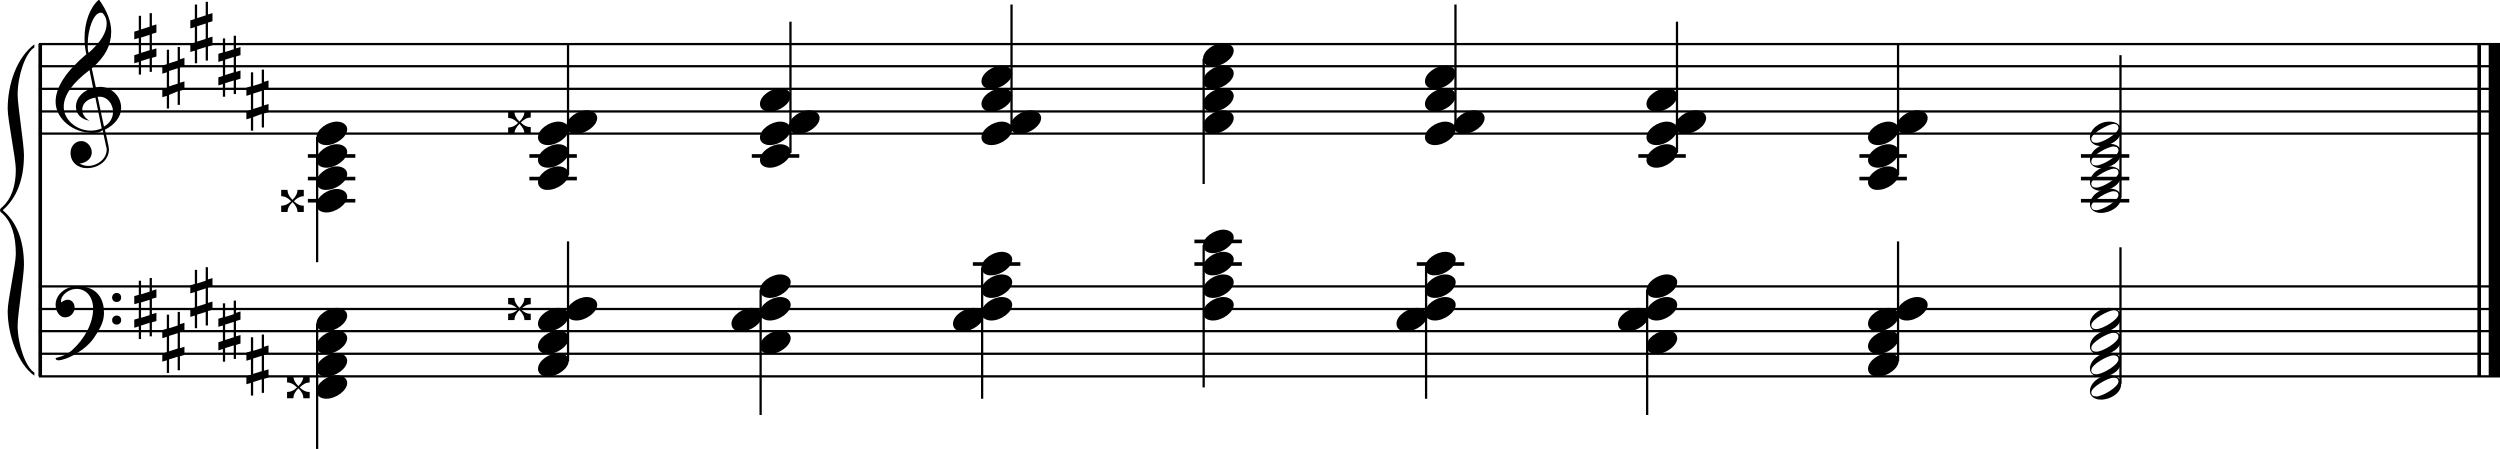 <?xml version="1.0" encoding="utf-8"?>

<!--
	ScaleBook
	Copyright (c) Leland Jansen 2015. All rights reserved.
-->

<!DOCTYPE svg PUBLIC "-//W3C//DTD SVG 1.1//EN" "http://www.w3.org/Graphics/SVG/1.1/DTD/svg11.dtd">
<svg version="1.1" id="Layer_1" xmlns="http://www.w3.org/2000/svg" xmlns:xlink="http://www.w3.org/1999/xlink" x="0px" y="0px"
	 viewBox="0 0 553 99.3" enable-background="new 0 0 553 99.3" xml:space="preserve">
<rect x="8.5" y="9.7" width="0.8" height="73.5"/>
<g>
	<path d="M7.6,10.5c-2,1.2-3.7,6.3-3.7,10.4c0,2.5,1.4,10.9,1.4,13.4c0,5.4-1.6,9.5-4.7,12.2c3.1,2.6,4.7,6.7,4.7,12.1
		c0,2.5-1.4,10.9-1.4,13.4c0,4.2,1.8,9.3,3.7,10.4v0.7c-3.6-2.5-5.9-9-5.9-14.3c0-2.4,1.8-10.3,1.8-12.6c0-4.2-1-7.2-3-9
		C0.1,46.9,0,46.7,0,46.5s0.1-0.4,0.5-0.7c2-1.8,3-4.6,3-8.3c0-2.4-1.8-11-1.8-13.4c0-5.7,2.1-11.4,5.9-14.3V10.5z"/>
</g>
<rect x="548" y="9.7" width="0.8" height="73.5"/>
<rect x="550.5" y="9.7" width="2.5" height="73.5"/>
<rect x="8.6" y="29.3" width="544.4" height="0.5"/>
<rect x="8.6" y="24.4" width="544.4" height="0.5"/>
<rect x="8.6" y="19.4" width="544.4" height="0.5"/>
<rect x="8.6" y="14.4" width="544.4" height="0.5"/>
<rect x="8.6" y="9.5" width="544.4" height="0.5"/>
<g>
	<path d="M20.4,29.4c-4.2,0-8.1-3.1-8.1-6.9c0-3.2,2.3-6.7,6.8-10.5c-0.3-1.2-0.4-2.4-0.4-3.6c0-3.5,1.2-6.8,3.2-8.5
		c1.8,2.5,2.7,4.9,2.7,7.1c0,2.9-1.3,5.6-4.3,8.1l0.9,4.2c0.5,0,0.8-0.1,0.8-0.1c2.6,0,4.8,2,4.8,4.7c0,1.9-1.4,3.7-3.6,4.8
		c0-0.1,0.9,3.8,0.9,4.3c0,2.5-2.3,4.2-4.9,4.2c-2,0-3.6-1.3-3.6-3.4c0-1.4,1-2.6,2.4-2.6c1.3,0,2.3,1.3,2.3,2.5
		c0,1.4-1.2,2.3-2.7,2.5c0.6,0.3,1.2,0.5,1.9,0.5c2.1,0,4.1-1.6,4.1-3.6c0-0.2,0-0.4-0.1-0.6l-0.8-3.7
		C22.1,29.3,21.4,29.4,20.4,29.4z M18.2,24.2c0,1,0.5,1.9,1.6,2.5c-1.8-0.3-3-1.4-3-3.1c0-2,1.7-3.7,3.8-4.1l-0.8-4
		c-3.7,2.8-5.7,5.5-5.7,8.1c0,2.9,2.8,5.3,6,5.3c0.9,0,1.7-0.2,2.4-0.5l-1.4-6.8C19.5,21.8,18.2,22.8,18.2,24.2z M22.3,2.8
		c-1.6,0-2.9,3.7-2.9,7c0,0.7,0,1.3,0.2,1.9c2.7-2.4,4-4.5,4-6.5c0-0.9-0.3-1.7-1-2.4C22.5,2.9,22.4,2.8,22.3,2.8z M25,24.7
		c0-1.6-1.2-3.3-2.9-3.3c-0.1,0-0.2,0-0.5,0l1.4,6.6C24.4,27.2,25,26,25,24.7z"/>
</g>
<g>
	<path d="M33.6,2.9v2.8l1-0.3v1.8l-1,0.3V11l1-0.3v1.8l-1,0.3v3.1h-0.5v-3l-1.9,0.6v3h-0.5v-2.8l-1,0.3v-1.8l1-0.3V8.4l-1,0.3V7
		l1-0.3V3.5h0.5v3l1.9-0.6v-3H33.6z M33.1,7.7l-1.9,0.6v3.4l1.9-0.6V7.7z"/>
</g>
<g>
	<path d="M39.8,10.3v2.8l1-0.3v1.8l-1,0.3v3.4l1-0.3v1.8l-1,0.3v3.1h-0.5v-3L37.4,21v3h-0.5v-2.8l-1,0.3v-1.8l1-0.3v-3.4l-1,0.3
		v-1.8l1-0.3V11h0.5v3l1.9-0.6v-3H39.8z M39.3,15.1l-1.9,0.6v3.4l1.9-0.6V15.1z"/>
</g>
<g>
	<path d="M46,0.4v2.8l1-0.3v1.8l-1,0.3v3.4l1-0.3V10l-1,0.3v3.1h-0.5v-3l-1.9,0.6v3h-0.5v-2.8l-1,0.3V9.7l1-0.3V6l-1,0.3V4.5l1-0.3
		V1h0.5v3l1.9-0.6v-3H46z M45.5,5.2l-1.9,0.6v3.4l1.9-0.6V5.2z"/>
</g>
<g>
	<path d="M52.2,7.9v2.8l1-0.3v1.8l-1,0.3v3.4l1-0.3v1.8l-1,0.3v3.1h-0.5v-3l-1.9,0.6v3h-0.5v-2.8l-1,0.3v-1.8l1-0.3v-3.4l-1,0.3
		v-1.8l1-0.3V8.5h0.5v3l1.9-0.6v-3H52.2z M51.7,12.6l-1.9,0.6v3.4l1.9-0.6V12.6z"/>
</g>
<g>
	<path d="M58.4,15.3v2.8l1-0.3v1.8l-1,0.3v3.4l1-0.3v1.8l-1,0.3v3.1h-0.5v-3L56,25.9v3h-0.5v-2.8l-1,0.3v-1.8l1-0.3v-3.4l-1,0.3
		v-1.8l1-0.3v-3.1H56v3l1.9-0.6v-3H58.4z M57.9,20.1L56,20.7v3.4l1.9-0.6V20.1z"/>
</g>
<rect x="8.6" y="83" width="544.4" height="0.5"/>
<rect x="8.6" y="78" width="544.4" height="0.5"/>
<rect x="8.6" y="73" width="544.4" height="0.5"/>
<rect x="8.6" y="68.1" width="544.4" height="0.5"/>
<rect x="8.6" y="63.1" width="544.4" height="0.5"/>
<g>
	<path d="M15.9,77.5c2.9-2.6,4.7-6.1,4.7-9.2c0-2.5-1.4-4.4-3.7-4.4c-1.6,0-3.4,1.3-3.4,2.7c0,0.2,0,0.3,0.1,0.3
		c-0.1,0,0.6-0.6,1.4-0.6c0.9,0,1.5,0.8,1.5,1.7c0,1.2-0.9,2.2-2.1,2.2c-1.2,0-2.1-1.3-2.1-2.8c0-2.3,2.3-4.1,4.8-4.1
		c4.7,0,5.9,3.2,5.9,5.8c0,1.6-0.4,2.9-2,5.3c-1.9,3.1-6.4,5.3-8.1,5.3c-0.4,0-0.6-0.2-0.6-0.5C14,78.8,15.1,78.2,15.9,77.5z
		 M25.8,64.8c0.6,0,1,0.4,1,1s-0.4,1-1,1s-1-0.4-1-1S25.3,64.8,25.8,64.8z M25.8,69.8c0.6,0,1,0.4,1,1c0,0.6-0.4,1-1,1s-1-0.4-1-1
		C24.8,70.2,25.3,69.8,25.8,69.8z"/>
</g>
<g>
	<path d="M33.6,61.5v2.8l1-0.3v1.8l-1,0.3v3.4l1-0.3V71l-1,0.3v3.1h-0.5v-3l-1.9,0.6v3h-0.5v-2.8l-1,0.3v-1.8l1-0.3V67l-1,0.3v-1.8
		l1-0.3v-3.1h0.5v3l1.9-0.6v-3H33.6z M33.1,66.3l-1.9,0.6v3.4l1.9-0.6V66.3z"/>
</g>
<g>
	<path d="M39.8,68.9v2.8l1-0.3v1.8l-1,0.3V77l1-0.3v1.8l-1,0.3v3.1h-0.5v-3l-1.9,0.6v3h-0.5v-2.8l-1,0.3v-1.8l1-0.3v-3.4l-1,0.3V73
		l1-0.3v-3.1h0.5v3l1.9-0.6v-3H39.8z M39.3,73.7l-1.9,0.6v3.4l1.9-0.6V73.7z"/>
</g>
<g>
	<path d="M46,59v2.8l1-0.3v1.8l-1,0.3v3.4l1-0.3v1.8l-1,0.3V72h-0.5v-3l-1.9,0.6v3h-0.5v-2.8l-1,0.3v-1.8l1-0.3v-3.4l-1,0.3v-1.8
		l1-0.3v-3.1h0.5v3l1.9-0.6v-3H46z M45.5,63.8l-1.9,0.6v3.4l1.9-0.6V63.8z"/>
</g>
<g>
	<path d="M52.2,66.4v2.8l1-0.3v1.8l-1,0.3v3.4l1-0.3V76l-1,0.3v3.1h-0.5v-3l-1.9,0.6v3h-0.5v-2.8l-1,0.3v-1.8l1-0.3V72l-1,0.3v-1.8
		l1-0.3v-3.1h0.5v3l1.9-0.6v-3H52.2z M51.7,71.2l-1.9,0.6v3.4l1.9-0.6V71.2z"/>
</g>
<g>
	<path d="M58.4,73.9v2.8l1-0.3v1.8l-1,0.3V82l1-0.3v1.8l-1,0.3v3.1h-0.5v-3L56,84.5v3h-0.5v-2.8l-1,0.3v-1.8l1-0.3v-3.4l-1,0.3V78
		l1-0.3v-3.1H56v3l1.9-0.6v-3H58.4z M57.9,78.7L56,79.3v3.4l1.9-0.6V78.7z"/>
</g>
<rect x="68.1" y="34.1" width="10.5" height="0.8"/>
<rect x="68.1" y="39.1" width="10.5" height="0.8"/>
<rect x="68.1" y="44" width="10.5" height="0.8"/>
<rect x="69.9" y="30.3" width="0.5" height="27.7"/>
<g>
	<path d="M70,30.4c0-1.8,2.5-3.5,4.5-3.5c1.3,0,2.3,0.7,2.3,1.7c0,1.7-2.5,3.5-4.6,3.5C71,32.1,70,31.5,70,30.4z"/>
</g>
<g>
	<path d="M70,35.4c0-1.8,2.5-3.5,4.5-3.5c1.3,0,2.3,0.7,2.3,1.7c0,1.7-2.5,3.5-4.6,3.5C71,37.1,70,36.5,70,35.4z"/>
</g>
<g>
	<path d="M70,40.3c0-1.8,2.5-3.5,4.5-3.5c1.3,0,2.3,0.7,2.3,1.7c0,1.7-2.5,3.5-4.6,3.5C71,42.1,70,41.4,70,40.3z"/>
</g>
<g>
	<path d="M70,45.3c0-1.8,2.5-3.5,4.5-3.5c1.3,0,2.3,0.7,2.3,1.7c0,1.7-2.5,3.5-4.6,3.5C71,47,70,46.4,70,45.3z"/>
</g>
<g>
	<path d="M65.8,46.9c0-0.8-0.4-1.5-1.1-2.2c-0.7,0.7-1.1,1.4-1.1,2.2h-1.4v-1.4c0.8,0,1.5-0.3,2.2-1c-0.7-0.7-1.4-1.1-2.2-1.1v-1.4
		h1.4c0,0.8,0.4,1.5,1.1,2.2c0.7-0.7,1.1-1.4,1.1-2.2h1.4v1.4c-0.8,0-1.5,0.4-2.2,1.1c0.7,0.7,1.4,1,2,1h0.2v1.4H65.8z"/>
</g>
<rect x="117.1" y="34.1" width="10.5" height="0.8"/>
<rect x="117.1" y="39.1" width="10.5" height="0.8"/>
<rect x="125.4" y="9.7" width="0.5" height="29"/>
<g>
	<path d="M119,40.3c0-1.8,2.5-3.5,4.5-3.5c1.3,0,2.3,0.7,2.3,1.7c0,1.7-2.5,3.5-4.6,3.5C120,42.1,119,41.4,119,40.3z"/>
</g>
<g>
	<path d="M119,35.4c0-1.8,2.5-3.5,4.5-3.5c1.3,0,2.3,0.7,2.3,1.7c0,1.7-2.5,3.5-4.6,3.5C120,37.1,119,36.5,119,35.4z"/>
</g>
<g>
	<path d="M119,30.4c0-1.8,2.5-3.5,4.5-3.5c1.3,0,2.3,0.7,2.3,1.7c0,1.7-2.5,3.5-4.6,3.5C120,32.1,119,31.5,119,30.4z"/>
</g>
<g>
	<path d="M125.3,27.9c0-1.8,2.5-3.5,4.5-3.5c1.3,0,2.3,0.7,2.3,1.7c0,1.7-2.5,3.5-4.6,3.5C126.3,29.7,125.3,29,125.3,27.9z"/>
</g>
<g>
	<path d="M116,29.6c0-0.8-0.4-1.5-1.1-2.2c-0.7,0.7-1.1,1.4-1.1,2.2h-1.4v-1.4c0.8,0,1.5-0.3,2.2-1c-0.7-0.7-1.4-1.1-2.2-1.1v-1.4
		h1.4c0,0.8,0.4,1.5,1.1,2.2c0.7-0.7,1.1-1.4,1.1-2.2h1.4V26c-0.8,0-1.5,0.4-2.2,1.1c0.7,0.7,1.4,1,2,1h0.2v1.4H116z"/>
</g>
<rect x="166.3" y="34.1" width="10.5" height="0.8"/>
<rect x="174.6" y="4.8" width="0.5" height="29"/>
<g>
	<path d="M168.1,35.4c0-1.8,2.5-3.5,4.5-3.5c1.3,0,2.3,0.7,2.3,1.7c0,1.7-2.5,3.5-4.6,3.5C169.1,37.1,168.1,36.5,168.1,35.4z"/>
</g>
<g>
	<path d="M168.1,30.4c0-1.8,2.5-3.5,4.5-3.5c1.3,0,2.3,0.7,2.3,1.7c0,1.7-2.5,3.5-4.6,3.5C169.1,32.1,168.1,31.5,168.1,30.4z"/>
</g>
<g>
	<path d="M174.5,27.9c0-1.8,2.5-3.5,4.5-3.5c1.3,0,2.3,0.7,2.3,1.7c0,1.7-2.5,3.5-4.6,3.5C175.5,29.7,174.5,29,174.5,27.9z"/>
</g>
<g>
	<path d="M168.1,23c0-1.8,2.5-3.5,4.5-3.5c1.3,0,2.3,0.7,2.3,1.7c0,1.7-2.5,3.5-4.6,3.5C169.1,24.7,168.1,24.1,168.1,23z"/>
</g>
<rect x="223.5" y="1" width="0.5" height="27.7"/>
<g>
	<path d="M217.1,30.4c0-1.8,2.5-3.5,4.5-3.5c1.3,0,2.3,0.7,2.3,1.7c0,1.7-2.5,3.5-4.6,3.5C218.1,32.1,217.1,31.5,217.1,30.4z"/>
</g>
<g>
	<path d="M223.5,27.9c0-1.8,2.5-3.5,4.5-3.5c1.3,0,2.3,0.7,2.3,1.7c0,1.7-2.5,3.5-4.6,3.5C224.4,29.7,223.5,29,223.5,27.9z"/>
</g>
<g>
	<path d="M217.1,23c0-1.8,2.5-3.5,4.5-3.5c1.3,0,2.3,0.7,2.3,1.7c0,1.7-2.5,3.5-4.6,3.5C218.1,24.7,217.1,24.1,217.1,23z"/>
</g>
<g>
	<path d="M217.1,18c0-1.8,2.5-3.5,4.5-3.5c1.3,0,2.3,0.7,2.3,1.7c0,1.7-2.5,3.5-4.6,3.5C218.1,19.7,217.1,19.1,217.1,18z"/>
</g>
<rect x="266" y="13" width="0.5" height="27.7"/>
<g>
	<path d="M266.1,13c0-1.8,2.5-3.5,4.5-3.5c1.3,0,2.3,0.7,2.3,1.7c0,1.7-2.5,3.5-4.6,3.5C267.1,14.8,266.1,14.1,266.1,13z"/>
</g>
<g>
	<path d="M266.1,18c0-1.8,2.5-3.5,4.5-3.5c1.3,0,2.3,0.7,2.3,1.7c0,1.7-2.5,3.5-4.6,3.5C267.1,19.7,266.1,19.1,266.1,18z"/>
</g>
<g>
	<path d="M266.1,23c0-1.8,2.5-3.5,4.5-3.5c1.3,0,2.3,0.7,2.3,1.7c0,1.7-2.5,3.5-4.6,3.5C267.1,24.7,266.1,24.1,266.1,23z"/>
</g>
<g>
	<path d="M266.1,27.9c0-1.8,2.5-3.5,4.5-3.5c1.3,0,2.3,0.7,2.3,1.7c0,1.7-2.5,3.5-4.6,3.5C267.1,29.7,266.1,29,266.1,27.9z"/>
</g>
<rect x="321.7" y="1" width="0.5" height="27.7"/>
<g>
	<path d="M315.2,30.4c0-1.8,2.5-3.5,4.5-3.5c1.3,0,2.3,0.7,2.3,1.7c0,1.7-2.5,3.5-4.6,3.5C316.2,32.1,315.2,31.5,315.2,30.4z"/>
</g>
<g>
	<path d="M321.6,27.9c0-1.8,2.5-3.5,4.5-3.5c1.3,0,2.3,0.7,2.3,1.7c0,1.7-2.5,3.5-4.6,3.5C322.6,29.7,321.6,29,321.6,27.9z"/>
</g>
<g>
	<path d="M315.2,23c0-1.8,2.5-3.5,4.5-3.5c1.3,0,2.3,0.7,2.3,1.7c0,1.7-2.5,3.5-4.6,3.5C316.2,24.7,315.2,24.1,315.2,23z"/>
</g>
<g>
	<path d="M315.2,18c0-1.8,2.5-3.5,4.5-3.5c1.3,0,2.3,0.7,2.3,1.7c0,1.7-2.5,3.5-4.6,3.5C316.2,19.7,315.2,19.1,315.2,18z"/>
</g>
<rect x="362.4" y="34.1" width="10.5" height="0.8"/>
<rect x="370.7" y="4.8" width="0.5" height="29"/>
<g>
	<path d="M364.2,35.4c0-1.8,2.5-3.5,4.5-3.5c1.3,0,2.3,0.7,2.3,1.7c0,1.7-2.5,3.5-4.6,3.5C365.2,37.1,364.2,36.5,364.2,35.4z"/>
</g>
<g>
	<path d="M364.2,30.4c0-1.8,2.5-3.5,4.5-3.5c1.3,0,2.3,0.7,2.3,1.7c0,1.7-2.5,3.5-4.6,3.5C365.2,32.1,364.2,31.5,364.2,30.4z"/>
</g>
<g>
	<path d="M370.6,27.9c0-1.8,2.5-3.5,4.5-3.5c1.3,0,2.3,0.7,2.3,1.7c0,1.7-2.5,3.5-4.6,3.5C371.5,29.7,370.6,29,370.6,27.9z"/>
</g>
<g>
	<path d="M364.2,23c0-1.8,2.5-3.5,4.5-3.5c1.3,0,2.3,0.7,2.3,1.7c0,1.7-2.5,3.5-4.6,3.5C365.2,24.7,364.2,24.1,364.2,23z"/>
</g>
<rect x="411.3" y="34.1" width="10.5" height="0.8"/>
<rect x="411.3" y="39.1" width="10.5" height="0.8"/>
<rect x="419.6" y="9.7" width="0.5" height="29"/>
<g>
	<path d="M413.2,40.3c0-1.8,2.5-3.5,4.5-3.5c1.3,0,2.3,0.7,2.3,1.7c0,1.7-2.5,3.5-4.6,3.5C414.2,42.1,413.2,41.4,413.2,40.3z"/>
</g>
<g>
	<path d="M413.2,35.4c0-1.8,2.5-3.5,4.5-3.5c1.3,0,2.3,0.7,2.3,1.7c0,1.7-2.5,3.5-4.6,3.5C414.2,37.1,413.2,36.5,413.2,35.4z"/>
</g>
<g>
	<path d="M413.2,30.4c0-1.8,2.5-3.5,4.5-3.5c1.3,0,2.3,0.7,2.3,1.7c0,1.7-2.5,3.5-4.6,3.5C414.2,32.1,413.2,31.5,413.2,30.4z"/>
</g>
<g>
	<path d="M419.6,27.9c0-1.8,2.5-3.5,4.5-3.5c1.3,0,2.3,0.7,2.3,1.7c0,1.7-2.5,3.5-4.6,3.5C420.5,29.7,419.6,29,419.6,27.9z"/>
</g>
<rect x="460.3" y="34.1" width="10.7" height="0.8"/>
<rect x="460.3" y="39.1" width="10.7" height="0.8"/>
<rect x="460.3" y="44" width="10.7" height="0.8"/>
<rect x="468.8" y="12.2" width="0.5" height="31.5"/>
<g>
	<path d="M466.5,41.7c1.6,0,2.7,0.7,2.7,2c0,1.9-2.3,3.4-4.5,3.4c-1.3,0-2.4-0.7-2.4-1.8C462.2,43.5,464.4,41.7,466.5,41.7z
		 M462.6,45.6c0,0.6,0.4,0.9,1.1,0.9c1.4,0,4.9-2.1,4.9-3.3c0-0.6-0.4-0.9-1.1-0.9C466.3,42.3,462.6,44.4,462.6,45.6z"/>
</g>
<g>
	<path d="M466.5,36.8c1.6,0,2.7,0.7,2.7,2c0,1.9-2.3,3.4-4.5,3.4c-1.3,0-2.4-0.7-2.4-1.8C462.2,38.6,464.4,36.8,466.5,36.8z
		 M462.6,40.6c0,0.6,0.4,0.9,1.1,0.9c1.4,0,4.9-2.1,4.9-3.3c0-0.6-0.4-0.9-1.1-0.9C466.3,37.4,462.6,39.4,462.6,40.6z"/>
</g>
<g>
	<path d="M466.5,31.8c1.6,0,2.7,0.7,2.7,2c0,1.9-2.3,3.4-4.5,3.4c-1.3,0-2.4-0.7-2.4-1.8C462.2,33.6,464.4,31.8,466.5,31.8z
		 M462.6,35.7c0,0.6,0.4,0.9,1.1,0.9c1.4,0,4.9-2.1,4.9-3.3c0-0.6-0.4-0.9-1.1-0.9C466.3,32.4,462.6,34.4,462.6,35.7z"/>
</g>
<g>
	<path d="M466.5,26.9c1.6,0,2.7,0.7,2.7,2c0,1.9-2.3,3.4-4.5,3.4c-1.3,0-2.4-0.7-2.4-1.8C462.2,28.6,464.4,26.9,466.5,26.9z
		 M462.6,30.7c0,0.6,0.4,0.9,1.1,0.9c1.4,0,4.9-2.1,4.9-3.3c0-0.6-0.4-0.9-1.1-0.9C466.3,27.5,462.6,29.5,462.6,30.7z"/>
</g>
<rect x="69.9" y="71.6" width="0.5" height="27.7"/>
<g>
	<path d="M70,71.6c0-1.8,2.5-3.5,4.5-3.5c1.3,0,2.3,0.7,2.3,1.7c0,1.7-2.5,3.5-4.6,3.5C71,73.4,70,72.7,70,71.6z"/>
</g>
<g>
	<path d="M70,76.6c0-1.8,2.5-3.5,4.5-3.5c1.3,0,2.3,0.7,2.3,1.7c0,1.7-2.5,3.5-4.6,3.5C71,78.3,70,77.7,70,76.6z"/>
</g>
<g>
	<path d="M70,81.6c0-1.8,2.5-3.5,4.5-3.5c1.3,0,2.3,0.7,2.3,1.7c0,1.7-2.5,3.5-4.6,3.5C71,83.3,70,82.7,70,81.6z"/>
</g>
<g>
	<path d="M70,86.5c0-1.8,2.5-3.5,4.5-3.5c1.3,0,2.3,0.7,2.3,1.7c0,1.7-2.5,3.5-4.6,3.5C71,88.2,70,87.6,70,86.5z"/>
</g>
<g>
	<path d="M67.1,88.1c0-0.8-0.4-1.5-1.1-2.2c-0.7,0.7-1.1,1.4-1.1,2.2h-1.4v-1.4c0.8,0,1.5-0.3,2.2-1c-0.7-0.7-1.4-1.1-2.2-1.1v-1.4
		h1.4c0,0.8,0.4,1.5,1.1,2.2c0.7-0.7,1.1-1.4,1.1-2.2h1.4v1.4c-0.8,0-1.5,0.4-2.2,1.1c0.7,0.7,1.4,1,2,1h0.2v1.4H67.1z"/>
</g>
<rect x="125.4" y="53.4" width="0.5" height="26.5"/>
<g>
	<path d="M119,81.6c0-1.8,2.5-3.5,4.5-3.5c1.3,0,2.3,0.7,2.3,1.7c0,1.7-2.5,3.5-4.6,3.5C120,83.3,119,82.7,119,81.6z"/>
</g>
<g>
	<path d="M119,76.6c0-1.8,2.5-3.5,4.5-3.5c1.3,0,2.3,0.7,2.3,1.7c0,1.7-2.5,3.5-4.6,3.5C120,78.3,119,77.7,119,76.6z"/>
</g>
<g>
	<path d="M119,71.6c0-1.8,2.5-3.5,4.5-3.5c1.3,0,2.3,0.7,2.3,1.7c0,1.7-2.5,3.5-4.6,3.5C120,73.4,119,72.7,119,71.6z"/>
</g>
<g>
	<path d="M125.3,69.2c0-1.8,2.5-3.5,4.5-3.5c1.3,0,2.3,0.7,2.3,1.7c0,1.7-2.5,3.5-4.6,3.5C126.3,70.9,125.3,70.3,125.3,69.2z"/>
</g>
<g>
	<path d="M116,70.8c0-0.8-0.4-1.5-1.1-2.2c-0.7,0.7-1.1,1.4-1.1,2.2h-1.4v-1.4c0.8,0,1.5-0.3,2.2-1c-0.7-0.7-1.4-1.1-2.2-1.1v-1.4
		h1.4c0,0.8,0.4,1.5,1.1,2.2c0.7-0.7,1.1-1.4,1.1-2.2h1.4v1.4c-0.8,0-1.5,0.4-2.2,1.1c0.7,0.7,1.4,1,2,1h0.2v1.4H116z"/>
</g>
<rect x="168" y="64.1" width="0.5" height="27.7"/>
<g>
	<path d="M168.1,64.2c0-1.8,2.5-3.5,4.5-3.5c1.3,0,2.3,0.7,2.3,1.7c0,1.7-2.5,3.5-4.6,3.5C169.1,65.9,168.1,65.3,168.1,64.2z"/>
</g>
<g>
	<path d="M168.1,69.2c0-1.8,2.5-3.5,4.5-3.5c1.3,0,2.3,0.7,2.3,1.7c0,1.7-2.5,3.5-4.6,3.5C169.1,70.9,168.1,70.3,168.1,69.2z"/>
</g>
<g>
	<path d="M161.8,71.6c0-1.8,2.5-3.5,4.5-3.5c1.3,0,2.3,0.7,2.3,1.7c0,1.7-2.5,3.5-4.6,3.5C162.7,73.4,161.8,72.7,161.8,71.6z"/>
</g>
<g>
	<path d="M168.1,76.6c0-1.8,2.5-3.5,4.5-3.5c1.3,0,2.3,0.7,2.3,1.7c0,1.7-2.5,3.5-4.6,3.5C169.1,78.3,168.1,77.7,168.1,76.6z"/>
</g>
<rect x="215.2" y="58" width="10.5" height="0.8"/>
<rect x="217" y="59.2" width="0.5" height="29"/>
<g>
	<path d="M217.1,59.2c0-1.8,2.5-3.5,4.5-3.5c1.3,0,2.3,0.7,2.3,1.7c0,1.7-2.5,3.5-4.6,3.5C218.1,61,217.1,60.3,217.1,59.2z"/>
</g>
<g>
	<path d="M217.1,64.2c0-1.8,2.5-3.5,4.5-3.5c1.3,0,2.3,0.7,2.3,1.7c0,1.7-2.5,3.5-4.6,3.5C218.1,65.9,217.1,65.3,217.1,64.2z"/>
</g>
<g>
	<path d="M217.1,69.2c0-1.8,2.5-3.5,4.5-3.5c1.3,0,2.3,0.7,2.3,1.7c0,1.7-2.5,3.5-4.6,3.5C218.1,70.9,217.1,70.3,217.1,69.2z"/>
</g>
<g>
	<path d="M210.8,71.6c0-1.8,2.5-3.5,4.5-3.5c1.3,0,2.3,0.7,2.3,1.7c0,1.7-2.5,3.5-4.6,3.5C211.7,73.4,210.8,72.7,210.8,71.6z"/>
</g>
<rect x="264.2" y="58" width="10.5" height="0.8"/>
<rect x="264.2" y="53" width="10.5" height="0.8"/>
<rect x="266" y="54.2" width="0.5" height="31.5"/>
<g>
	<path d="M266.1,54.3c0-1.8,2.5-3.5,4.5-3.5c1.3,0,2.3,0.7,2.3,1.7c0,1.7-2.5,3.5-4.6,3.5C267.1,56,266.1,55.4,266.1,54.3z"/>
</g>
<g>
	<path d="M266.1,59.2c0-1.8,2.5-3.5,4.5-3.5c1.3,0,2.3,0.7,2.3,1.7c0,1.7-2.5,3.5-4.6,3.5C267.1,61,266.1,60.3,266.1,59.2z"/>
</g>
<g>
	<path d="M266.1,64.2c0-1.8,2.5-3.5,4.5-3.5c1.3,0,2.3,0.7,2.3,1.7c0,1.7-2.5,3.5-4.6,3.5C267.1,65.9,266.1,65.3,266.1,64.2z"/>
</g>
<g>
	<path d="M266.1,69.2c0-1.8,2.5-3.5,4.5-3.5c1.3,0,2.3,0.7,2.3,1.7c0,1.7-2.5,3.5-4.6,3.5C267.1,70.9,266.1,70.3,266.1,69.2z"/>
</g>
<rect x="313.4" y="58" width="10.5" height="0.8"/>
<rect x="315.2" y="59.2" width="0.5" height="29"/>
<g>
	<path d="M315.2,59.2c0-1.8,2.5-3.5,4.5-3.5c1.3,0,2.3,0.7,2.3,1.7c0,1.7-2.5,3.5-4.6,3.5C316.2,61,315.2,60.3,315.2,59.2z"/>
</g>
<g>
	<path d="M315.2,64.2c0-1.8,2.5-3.5,4.5-3.5c1.3,0,2.3,0.7,2.3,1.7c0,1.7-2.5,3.5-4.6,3.5C316.2,65.9,315.2,65.3,315.2,64.2z"/>
</g>
<g>
	<path d="M315.2,69.2c0-1.8,2.5-3.5,4.5-3.5c1.3,0,2.3,0.7,2.3,1.7c0,1.7-2.5,3.5-4.6,3.5C316.2,70.9,315.2,70.3,315.2,69.2z"/>
</g>
<g>
	<path d="M308.9,71.6c0-1.8,2.5-3.5,4.5-3.5c1.3,0,2.3,0.7,2.3,1.7c0,1.7-2.5,3.5-4.6,3.5C309.8,73.4,308.9,72.7,308.9,71.6z"/>
</g>
<rect x="364.1" y="64.1" width="0.5" height="27.7"/>
<g>
	<path d="M364.2,64.2c0-1.8,2.5-3.5,4.5-3.5c1.3,0,2.3,0.7,2.3,1.7c0,1.7-2.5,3.5-4.6,3.5C365.2,65.9,364.2,65.3,364.2,64.2z"/>
</g>
<g>
	<path d="M364.2,69.2c0-1.8,2.5-3.5,4.5-3.5c1.3,0,2.3,0.7,2.3,1.7c0,1.7-2.5,3.5-4.6,3.5C365.2,70.9,364.2,70.3,364.2,69.2z"/>
</g>
<g>
	<path d="M357.9,71.6c0-1.8,2.5-3.5,4.5-3.5c1.3,0,2.3,0.7,2.3,1.7c0,1.7-2.5,3.5-4.6,3.5C358.8,73.4,357.9,72.7,357.9,71.6z"/>
</g>
<g>
	<path d="M364.2,76.6c0-1.8,2.5-3.5,4.5-3.5c1.3,0,2.3,0.7,2.3,1.7c0,1.7-2.5,3.5-4.6,3.5C365.2,78.3,364.2,77.7,364.2,76.6z"/>
</g>
<rect x="419.6" y="53.4" width="0.5" height="26.5"/>
<g>
	<path d="M413.2,81.6c0-1.8,2.5-3.5,4.5-3.5c1.3,0,2.3,0.7,2.3,1.7c0,1.7-2.5,3.5-4.6,3.5C414.2,83.3,413.2,82.7,413.2,81.6z"/>
</g>
<g>
	<path d="M413.2,76.6c0-1.8,2.5-3.5,4.5-3.5c1.3,0,2.3,0.7,2.3,1.7c0,1.7-2.5,3.5-4.6,3.5C414.2,78.3,413.2,77.7,413.2,76.6z"/>
</g>
<g>
	<path d="M413.2,71.6c0-1.8,2.5-3.5,4.5-3.5c1.3,0,2.3,0.7,2.3,1.7c0,1.7-2.5,3.5-4.6,3.5C414.2,73.4,413.2,72.7,413.2,71.6z"/>
</g>
<g>
	<path d="M419.6,69.2c0-1.8,2.5-3.5,4.5-3.5c1.3,0,2.3,0.7,2.3,1.7c0,1.7-2.5,3.5-4.6,3.5C420.5,70.9,419.6,70.3,419.6,69.2z"/>
</g>
<rect x="468.8" y="54.7" width="0.5" height="30.2"/>
<g>
	<path d="M466.5,83c1.6,0,2.7,0.7,2.7,2c0,1.9-2.3,3.4-4.5,3.4c-1.3,0-2.4-0.7-2.4-1.8C462.2,84.8,464.4,83,466.5,83z M462.6,86.8
		c0,0.6,0.4,0.9,1.1,0.9c1.4,0,4.9-2.1,4.9-3.3c0-0.6-0.4-0.9-1.1-0.9C466.3,83.6,462.6,85.6,462.6,86.8z"/>
</g>
<g>
	<path d="M466.5,78c1.6,0,2.7,0.7,2.7,2c0,1.9-2.3,3.4-4.5,3.4c-1.3,0-2.4-0.7-2.4-1.8C462.2,79.8,464.4,78,466.5,78z M462.6,81.9
		c0,0.6,0.4,0.9,1.1,0.9c1.4,0,4.9-2.1,4.9-3.3c0-0.6-0.4-0.9-1.1-0.9C466.3,78.6,462.6,80.6,462.6,81.9z"/>
</g>
<g>
	<path d="M466.5,73.1c1.6,0,2.7,0.7,2.7,2c0,1.9-2.3,3.4-4.5,3.4c-1.3,0-2.4-0.7-2.4-1.8C462.2,74.8,464.4,73.1,466.5,73.1z
		 M462.6,76.9c0,0.6,0.4,0.9,1.1,0.9c1.4,0,4.9-2.1,4.9-3.3c0-0.6-0.4-0.9-1.1-0.9C466.3,73.6,462.6,75.7,462.6,76.9z"/>
</g>
<g>
	<path d="M466.5,68.1c1.6,0,2.7,0.7,2.7,2c0,1.9-2.3,3.4-4.5,3.4c-1.3,0-2.4-0.7-2.4-1.8C462.2,69.9,464.4,68.1,466.5,68.1z
		 M462.6,71.9c0,0.6,0.4,0.9,1.1,0.9c1.4,0,4.9-2.1,4.9-3.3c0-0.6-0.4-0.9-1.1-0.9C466.3,68.7,462.6,70.7,462.6,71.9z"/>
</g>
</svg>
